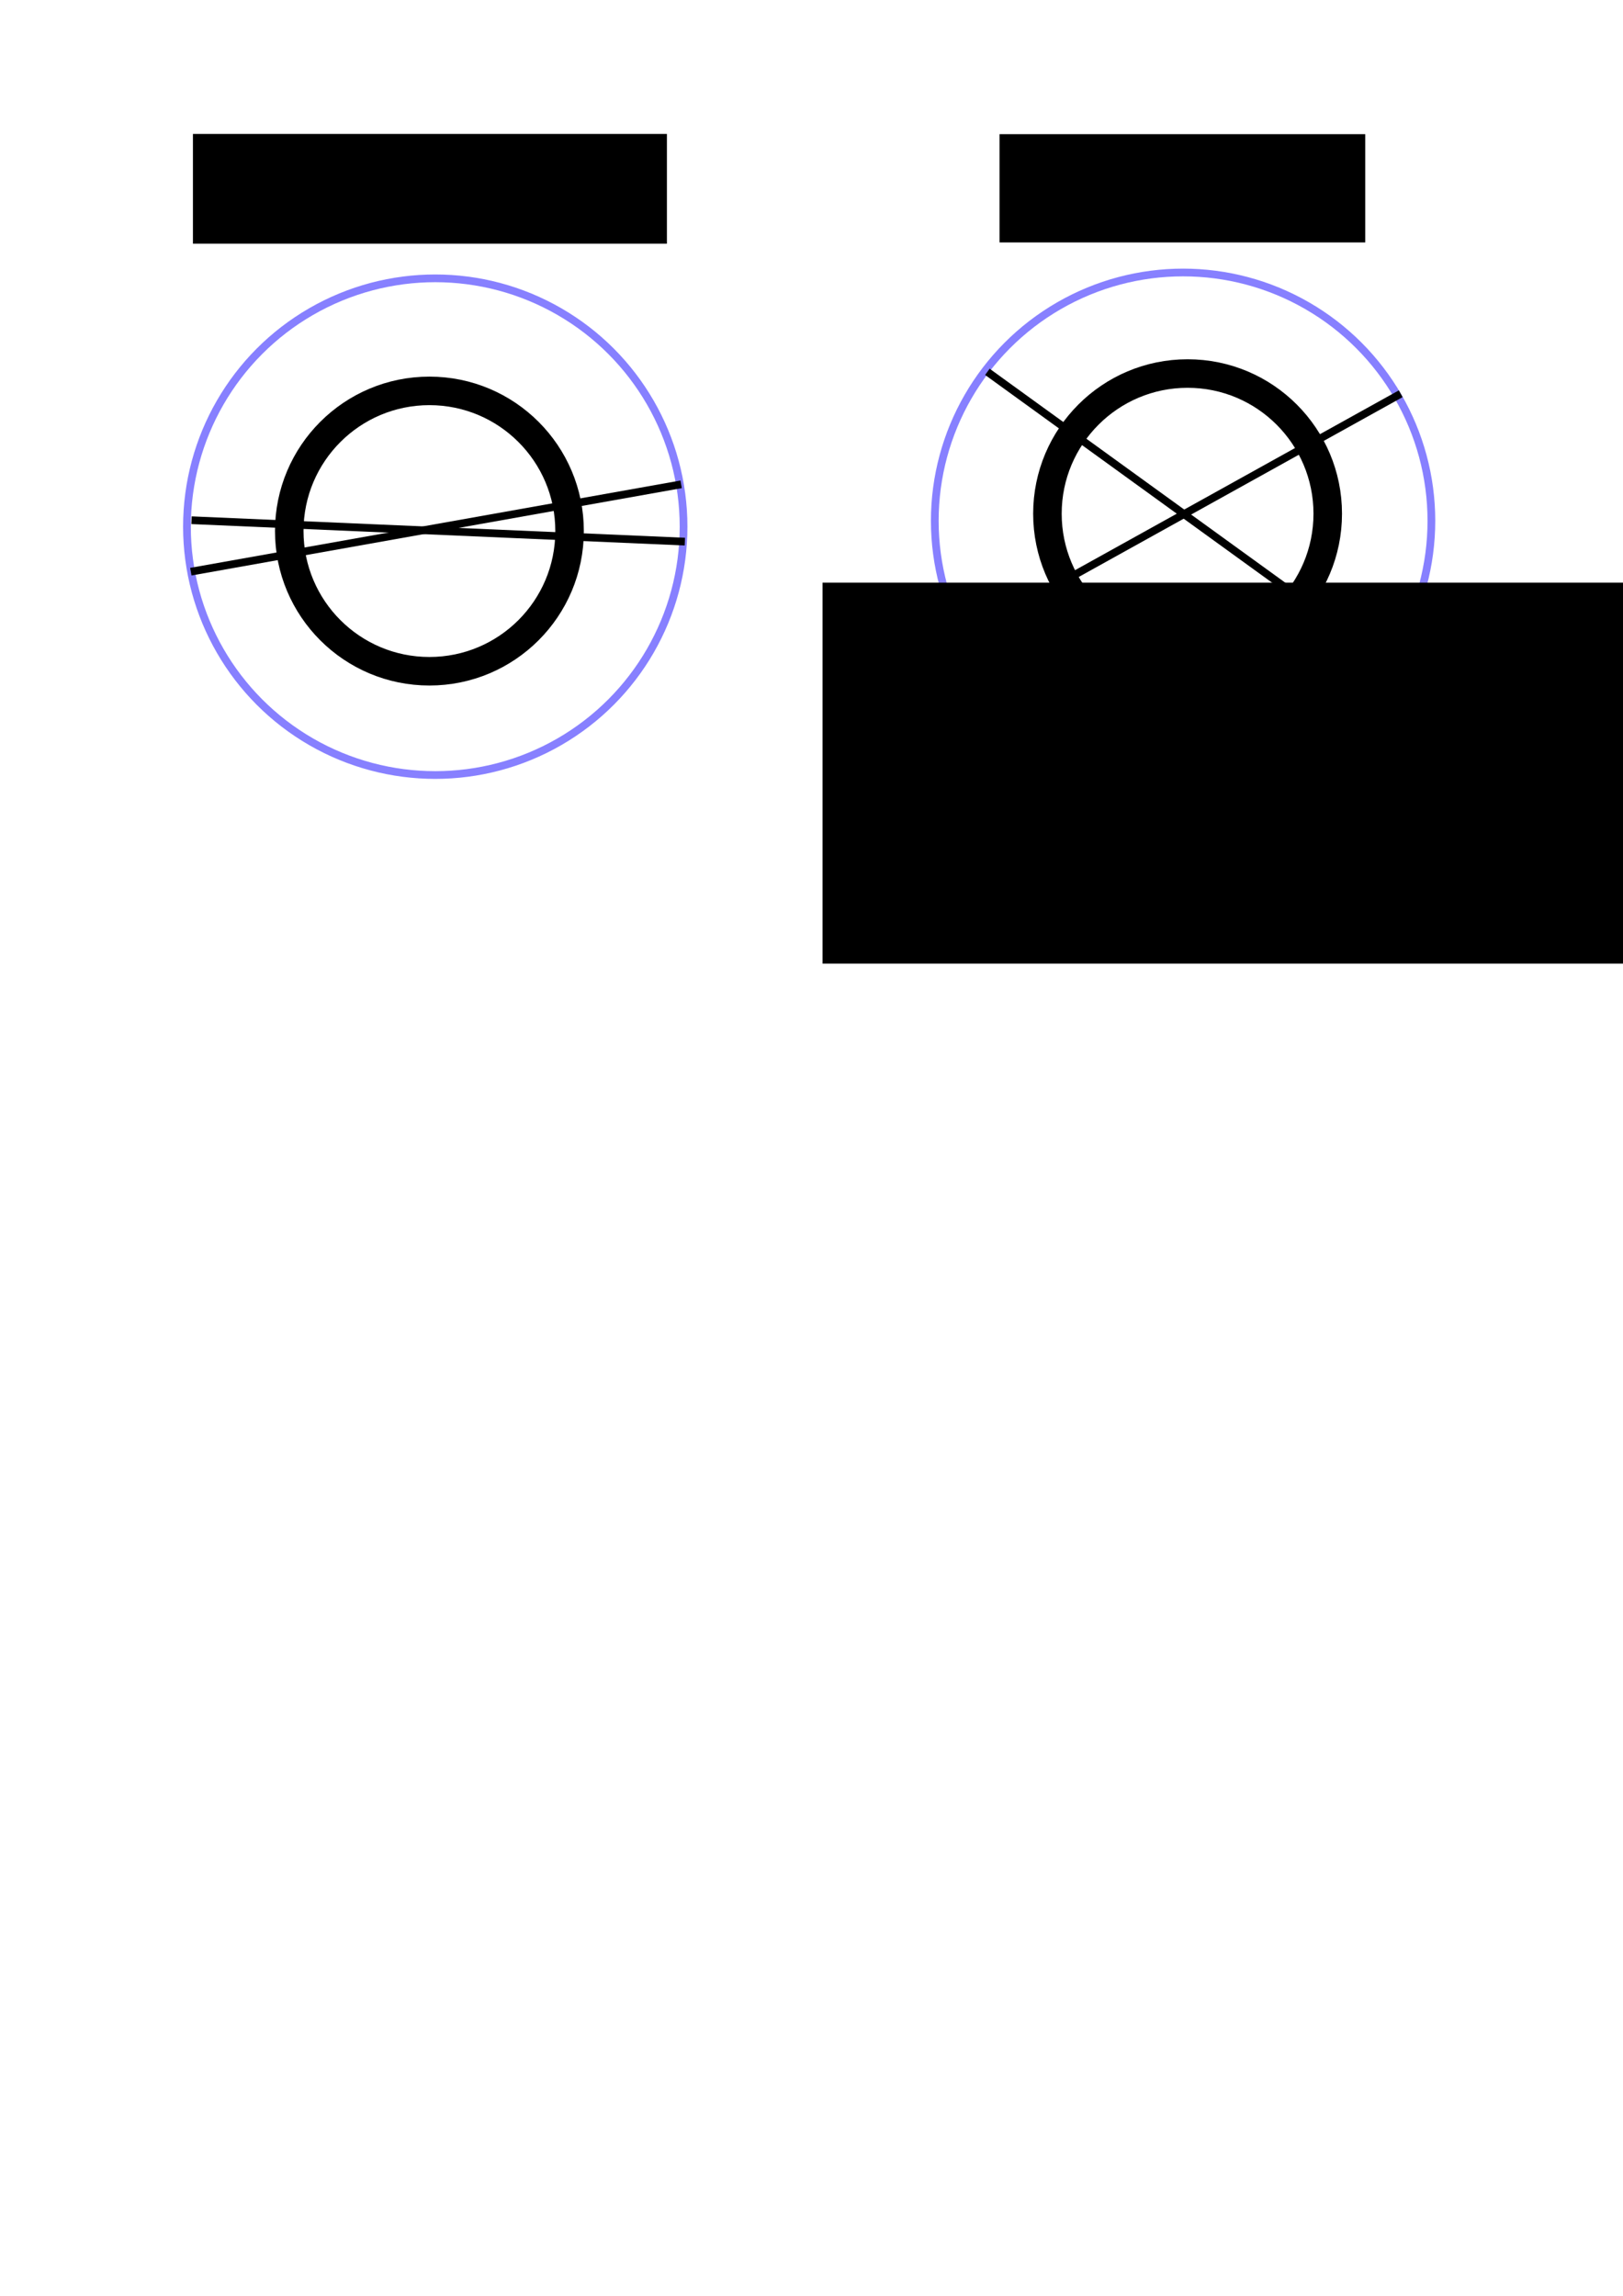 <?xml version="1.0" encoding="UTF-8" standalone="no"?>
<!-- Created with Inkscape (http://www.inkscape.org/) -->

<svg
   xmlns:dc="http://purl.org/dc/elements/1.1/"
   xmlns:cc="http://creativecommons.org/ns#"
   xmlns:rdf="http://www.w3.org/1999/02/22-rdf-syntax-ns#"
   xmlns:svg="http://www.w3.org/2000/svg"
   xmlns="http://www.w3.org/2000/svg"
   xmlns:sodipodi="http://sodipodi.sourceforge.net/DTD/sodipodi-0.dtd"
   xmlns:inkscape="http://www.inkscape.org/namespaces/inkscape"
   width="210mm"
   height="297mm"
   viewBox="0 0 210 297"
   version="1.1"
   id="svg8"
   inkscape:version="0.92.3 (2405546, 2018-03-11)"
   sodipodi:docname="lapping_scenario.svg">
  <defs
     id="defs2" />
  <sodipodi:namedview
     id="base"
     pagecolor="#ffffff"
     bordercolor="#666666"
     borderopacity="1.0"
     inkscape:pageopacity="0.0"
     inkscape:pageshadow="2"
     inkscape:zoom="0.98994949"
     inkscape:cx="249.99016"
     inkscape:cy="934.25968"
     inkscape:document-units="mm"
     inkscape:current-layer="layer1"
     showgrid="false"
     inkscape:window-width="1920"
     inkscape:window-height="1025"
     inkscape:window-x="0"
     inkscape:window-y="27"
     inkscape:window-maximized="1" />
  <g
     inkscape:label="Layer 1"
     inkscape:groupmode="layer"
     id="layer1">
    <circle
       style="opacity:0.506;fill:none;fill-opacity:1;fill-rule:nonzero;stroke:#1204ff;stroke-width:1;stroke-miterlimit:4;stroke-dasharray:none;stroke-dashoffset:0;stroke-opacity:1"
       id="path3721"
       cx="56.318"
       cy="68.135"
       r="32.128" />
    <circle
       style="opacity:0.506;fill:none;fill-opacity:1;fill-rule:nonzero;stroke:#1204ff;stroke-width:1;stroke-miterlimit:4;stroke-dasharray:none;stroke-dashoffset:0;stroke-opacity:1"
       id="path3721-3"
       cx="153.08"
       cy="67.379"
       r="32.128" />
    <flowRoot
       xml:space="preserve"
       id="flowRoot4545"
       style="fill:black;stroke:none;stroke-opacity:1;stroke-width:1px;stroke-linejoin:miter;stroke-linecap:butt;fill-opacity:1;font-family:sans-serif;font-style:normal;font-weight:normal;font-size:40px;line-height:125%;letter-spacing:0px;word-spacing:0px"><flowRegion
         id="flowRegion4547"><rect
           id="rect4549"
           width="242.143"
           height="49.286"
           x="106.429"
           y="75.377" /></flowRegion><flowPara
         id="flowPara4551"></flowPara></flowRoot>    <flowRoot
       xml:space="preserve"
       id="flowRoot4553"
       style="font-style:normal;font-weight:normal;font-size:21.333px;line-height:125%;font-family:sans-serif;letter-spacing:0px;word-spacing:0px;fill:#000000;fill-opacity:1;stroke:none;stroke-width:1px;stroke-linecap:butt;stroke-linejoin:miter;stroke-opacity:1"
       transform="matrix(0.265,0,0,0.265,13.607,-2.835)"><flowRegion
         id="flowRegion4555"><rect
           id="rect4557"
           width="231.429"
           height="53.571"
           x="42.857"
           y="76.091" /></flowRegion><flowPara
         id="flowPara4559">Low and high latitude lapping scenario </flowPara></flowRoot>    <flowRoot
       xml:space="preserve"
       id="flowRoot4553-6"
       style="font-style:normal;font-weight:normal;font-size:21.333px;line-height:125%;font-family:sans-serif;letter-spacing:0px;word-spacing:0px;fill:#000000;fill-opacity:1;stroke:none;stroke-width:1px;stroke-linecap:butt;stroke-linejoin:miter;stroke-opacity:1"
       transform="matrix(0.265,0,0,0.265,117.97,-2.807)"><flowRegion
         id="flowRegion4555-7"><rect
           id="rect4557-5"
           width="178.571"
           height="52.857"
           x="42.857"
           y="76.091" /></flowRegion><flowPara
         id="flowPara4559-3">High latitude lapping scenario </flowPara></flowRoot>    <circle
       style="opacity:1;fill:none;fill-opacity:1;fill-rule:nonzero;stroke:#000000;stroke-width:3.691;stroke-miterlimit:4;stroke-dasharray:none;stroke-dashoffset:0;stroke-opacity:1"
       id="path4587-5"
       cx="153.661"
       cy="66.457"
       r="18.135" />
    <path
       style="fill:none;fill-rule:evenodd;stroke:#000000;stroke-width:1;stroke-linecap:butt;stroke-linejoin:miter;stroke-miterlimit:4;stroke-dasharray:none;stroke-opacity:1"
       d="m 24.781,67.299 63.832,2.769"
       id="path4611"
       inkscape:connector-curvature="0" />
    <path
       style="fill:none;fill-rule:evenodd;stroke:#000000;stroke-width:1;stroke-linecap:butt;stroke-linejoin:miter;stroke-miterlimit:4;stroke-dasharray:none;stroke-opacity:1"
       d="M 88.136,62.655 24.69,73.956"
       id="path4613"
       inkscape:connector-curvature="0" />
    <path
       style="fill:none;fill-rule:evenodd;stroke:#000000;stroke-width:1;stroke-linecap:butt;stroke-linejoin:miter;stroke-miterlimit:4;stroke-dasharray:none;stroke-opacity:1"
       d="m 127.756,48.103 51.972,37.609"
       id="path4615"
       inkscape:connector-curvature="0" />
    <path
       style="fill:none;fill-rule:evenodd;stroke:#000000;stroke-width:1;stroke-linecap:butt;stroke-linejoin:miter;stroke-miterlimit:4;stroke-dasharray:none;stroke-opacity:1"
       d="M 181.24,50.937 124.732,82.31"
       id="path4617"
       inkscape:connector-curvature="0" />
    <circle
       style="opacity:1;fill:none;fill-opacity:1;fill-rule:nonzero;stroke:#000000;stroke-width:3.691;stroke-miterlimit:4;stroke-dasharray:none;stroke-dashoffset:0;stroke-opacity:1"
       id="path4587-5-2"
       cx="55.562"
       cy="68.702"
       r="18.135" />
  </g>
</svg>
